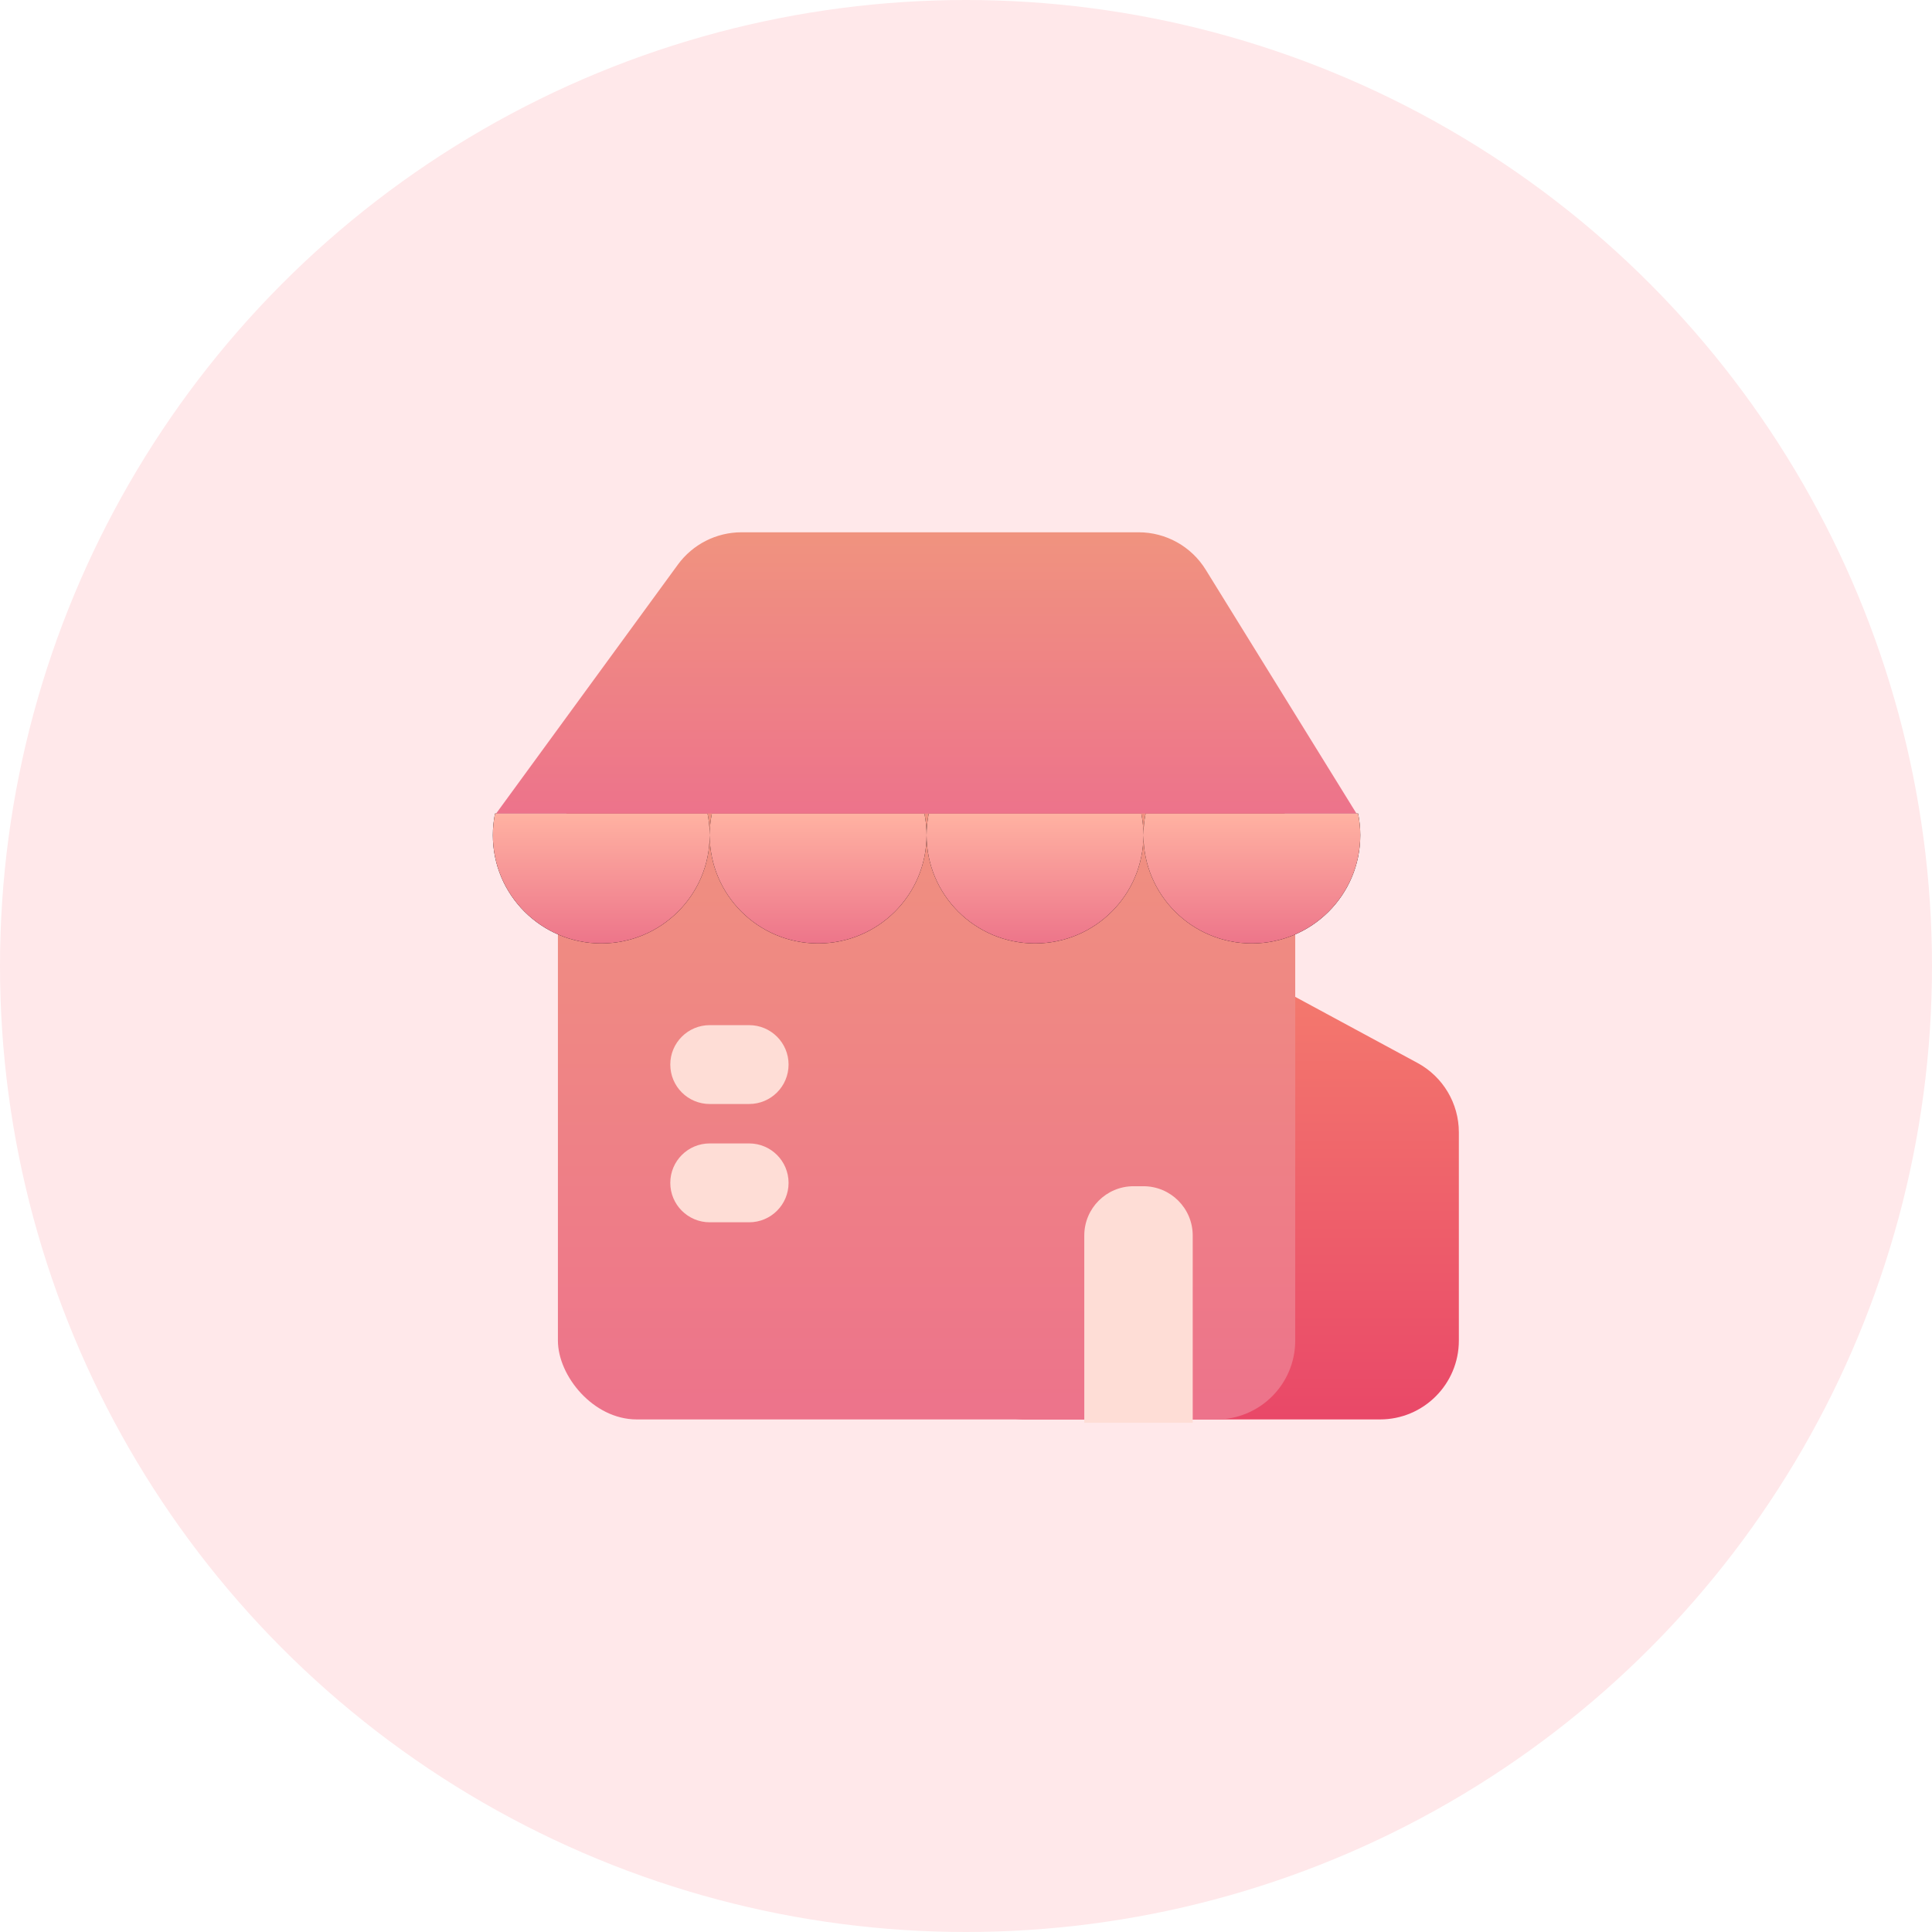 <?xml version="1.0" encoding="UTF-8"?>
<svg width="98px" height="98px" viewBox="0 0 98 98" version="1.1" xmlns="http://www.w3.org/2000/svg" xmlns:xlink="http://www.w3.org/1999/xlink">
    <!-- Generator: Sketch 60 (88103) - https://sketch.com -->
    <title>图标-03莫</title>
    <desc>Created with Sketch.</desc>
    <defs>
        <linearGradient x1="50%" y1="0.003%" x2="50%" y2="100%" id="linearGradient-1">
            <stop stop-color="#F7876F" offset="0.003%"></stop>
            <stop stop-color="#E94868" offset="100%"></stop>
        </linearGradient>
        <linearGradient x1="50%" y1="0%" x2="50%" y2="100%" id="linearGradient-2">
            <stop stop-color="#F0937F" offset="0%"></stop>
            <stop stop-color="#ED738B" offset="100%"></stop>
        </linearGradient>
        <linearGradient x1="50%" y1="0%" x2="50%" y2="100%" id="linearGradient-3">
            <stop stop-color="#FFB2A2" offset="0%"></stop>
            <stop stop-color="#ED758A" offset="99.913%"></stop>
        </linearGradient>
        <path d="M21.996,15.145 L22,15.366 L22,15.366 C22,18.397 19.538,20.854 16.5,20.854 C13.462,20.854 11,18.397 11,15.366 C11,14.99 11.038,14.623 11.11,14.268 L21.89,14.268 C21.948,14.553 21.984,14.846 21.996,15.145 Z M32.996,15.145 L33,15.366 L33,15.366 C33,18.397 30.538,20.854 27.5,20.854 C24.462,20.854 22,18.397 22,15.366 C22,14.99 22.038,14.623 22.11,14.268 L32.89,14.268 C32.948,14.553 32.984,14.846 32.996,15.145 Z M44,15.366 C44,18.397 41.538,20.854 38.5,20.854 C35.462,20.854 33,18.397 33,15.366 C33,14.99 33.038,14.623 33.11,14.268 L43.89,14.268 C43.962,14.623 44,14.99 44,15.366 Z M10.996,15.145 L11,15.366 L11,15.366 C11,18.397 8.538,20.854 5.5,20.854 C2.462,20.854 0,18.397 0,15.366 C0,14.99 0.038,14.623 0.11,14.268 L10.89,14.268 C10.948,14.553 10.984,14.846 10.996,15.145 Z" id="path-4"></path>
        <filter x="-3.4%" y="-22.8%" width="106.8%" height="145.6%" filterUnits="objectBoundingBox" id="filter-5">
            <feOffset dx="0" dy="0" in="SourceAlpha" result="shadowOffsetOuter1"></feOffset>
            <feGaussianBlur stdDeviation="0.5" in="shadowOffsetOuter1" result="shadowBlurOuter1"></feGaussianBlur>
            <feColorMatrix values="0 0 0 0 0   0 0 0 0 0   0 0 0 0 0  0 0 0 0.343 0" type="matrix" in="shadowBlurOuter1"></feColorMatrix>
        </filter>
        <linearGradient x1="50%" y1="0%" x2="50%" y2="100%" id="linearGradient-6">
            <stop stop-color="#F0937F" offset="0%"></stop>
            <stop stop-color="#ED738B" offset="100%"></stop>
        </linearGradient>
    </defs>
    <g id="产品" stroke="none" stroke-width="1" fill="none" fill-rule="evenodd">
        <g id="01产品1" transform="translate(-66, -709)">
            <g id="产品列表2备份-3" transform="translate(30, 678)">
                <g id="图标-03莫" transform="translate(36, 31)">
                    <circle id="椭圆形" fill="#FFE8EA" cx="49" cy="49" r="49"></circle>
                    <g id="编组-4" transform="translate(25, 27)">
                        <path d="M28.902,17.19 L46.902,26.917 C48.194,27.616 49,28.967 49,30.436 L49,41 C49,43.209 47.209,45 45,45 L27,45 C24.791,45 23,43.209 23,41 L23,20.709 C23,18.499 24.791,16.709 27,16.709 C27.664,16.709 28.318,16.874 28.902,17.19 Z" id="矩形" fill="url(#linearGradient-1)" fill-rule="nonzero"></path>
                        <g id="编组-2">
                            <rect id="矩形" fill="url(#linearGradient-2)" fill-rule="nonzero" x="3.3" y="12.073" width="37.4" height="32.927" rx="4"></rect>
                            <path d="M32.5,33.171 L33,33.171 C34.381,33.171 35.5,34.29 35.5,35.671 L35.5,45.171 L35.5,45.171 L30,45.171 L30,35.671 C30,34.29 31.119,33.171 32.5,33.171 Z" id="矩形" fill="#FEDDD6"></path>
                            <g id="形状结合" fill-rule="nonzero">
                                <use fill="black" fill-opacity="1" filter="url(#filter-5)" xlink:href="#path-4"></use>
                                <use fill="url(#linearGradient-3)" xlink:href="#path-4"></use>
                            </g>
                            <path d="M12.614,1.42108547e-14 L32.756,1.42108547e-14 C34.142,2.52999178e-14 35.429,0.717 36.158,1.896 L43.808,14.267 L43.808,14.267 L0.165,14.267 L9.384,1.641 C10.137,0.61 11.337,1.533363e-14 12.614,1.42108547e-14 Z" id="矩形" fill="url(#linearGradient-6)" fill-rule="nonzero"></path>
                        </g>
                        <path d="M11,25 L13,25 C14.105,25 15,25.895 15,27 C15,28.105 14.105,29 13,29 L11,29 C9.895,29 9,28.105 9,27 C9,25.895 9.895,25 11,25 Z" id="矩形" fill="#FEDDD6"></path>
                        <path d="M11,31 L13,31 C14.105,31 15,31.895 15,33 C15,34.105 14.105,35 13,35 L11,35 C9.895,35 9,34.105 9,33 C9,31.895 9.895,31 11,31 Z" id="矩形备份" fill="#FEDDD6"></path>
                    </g>
                </g>
            </g>
        </g>
    </g>
</svg>